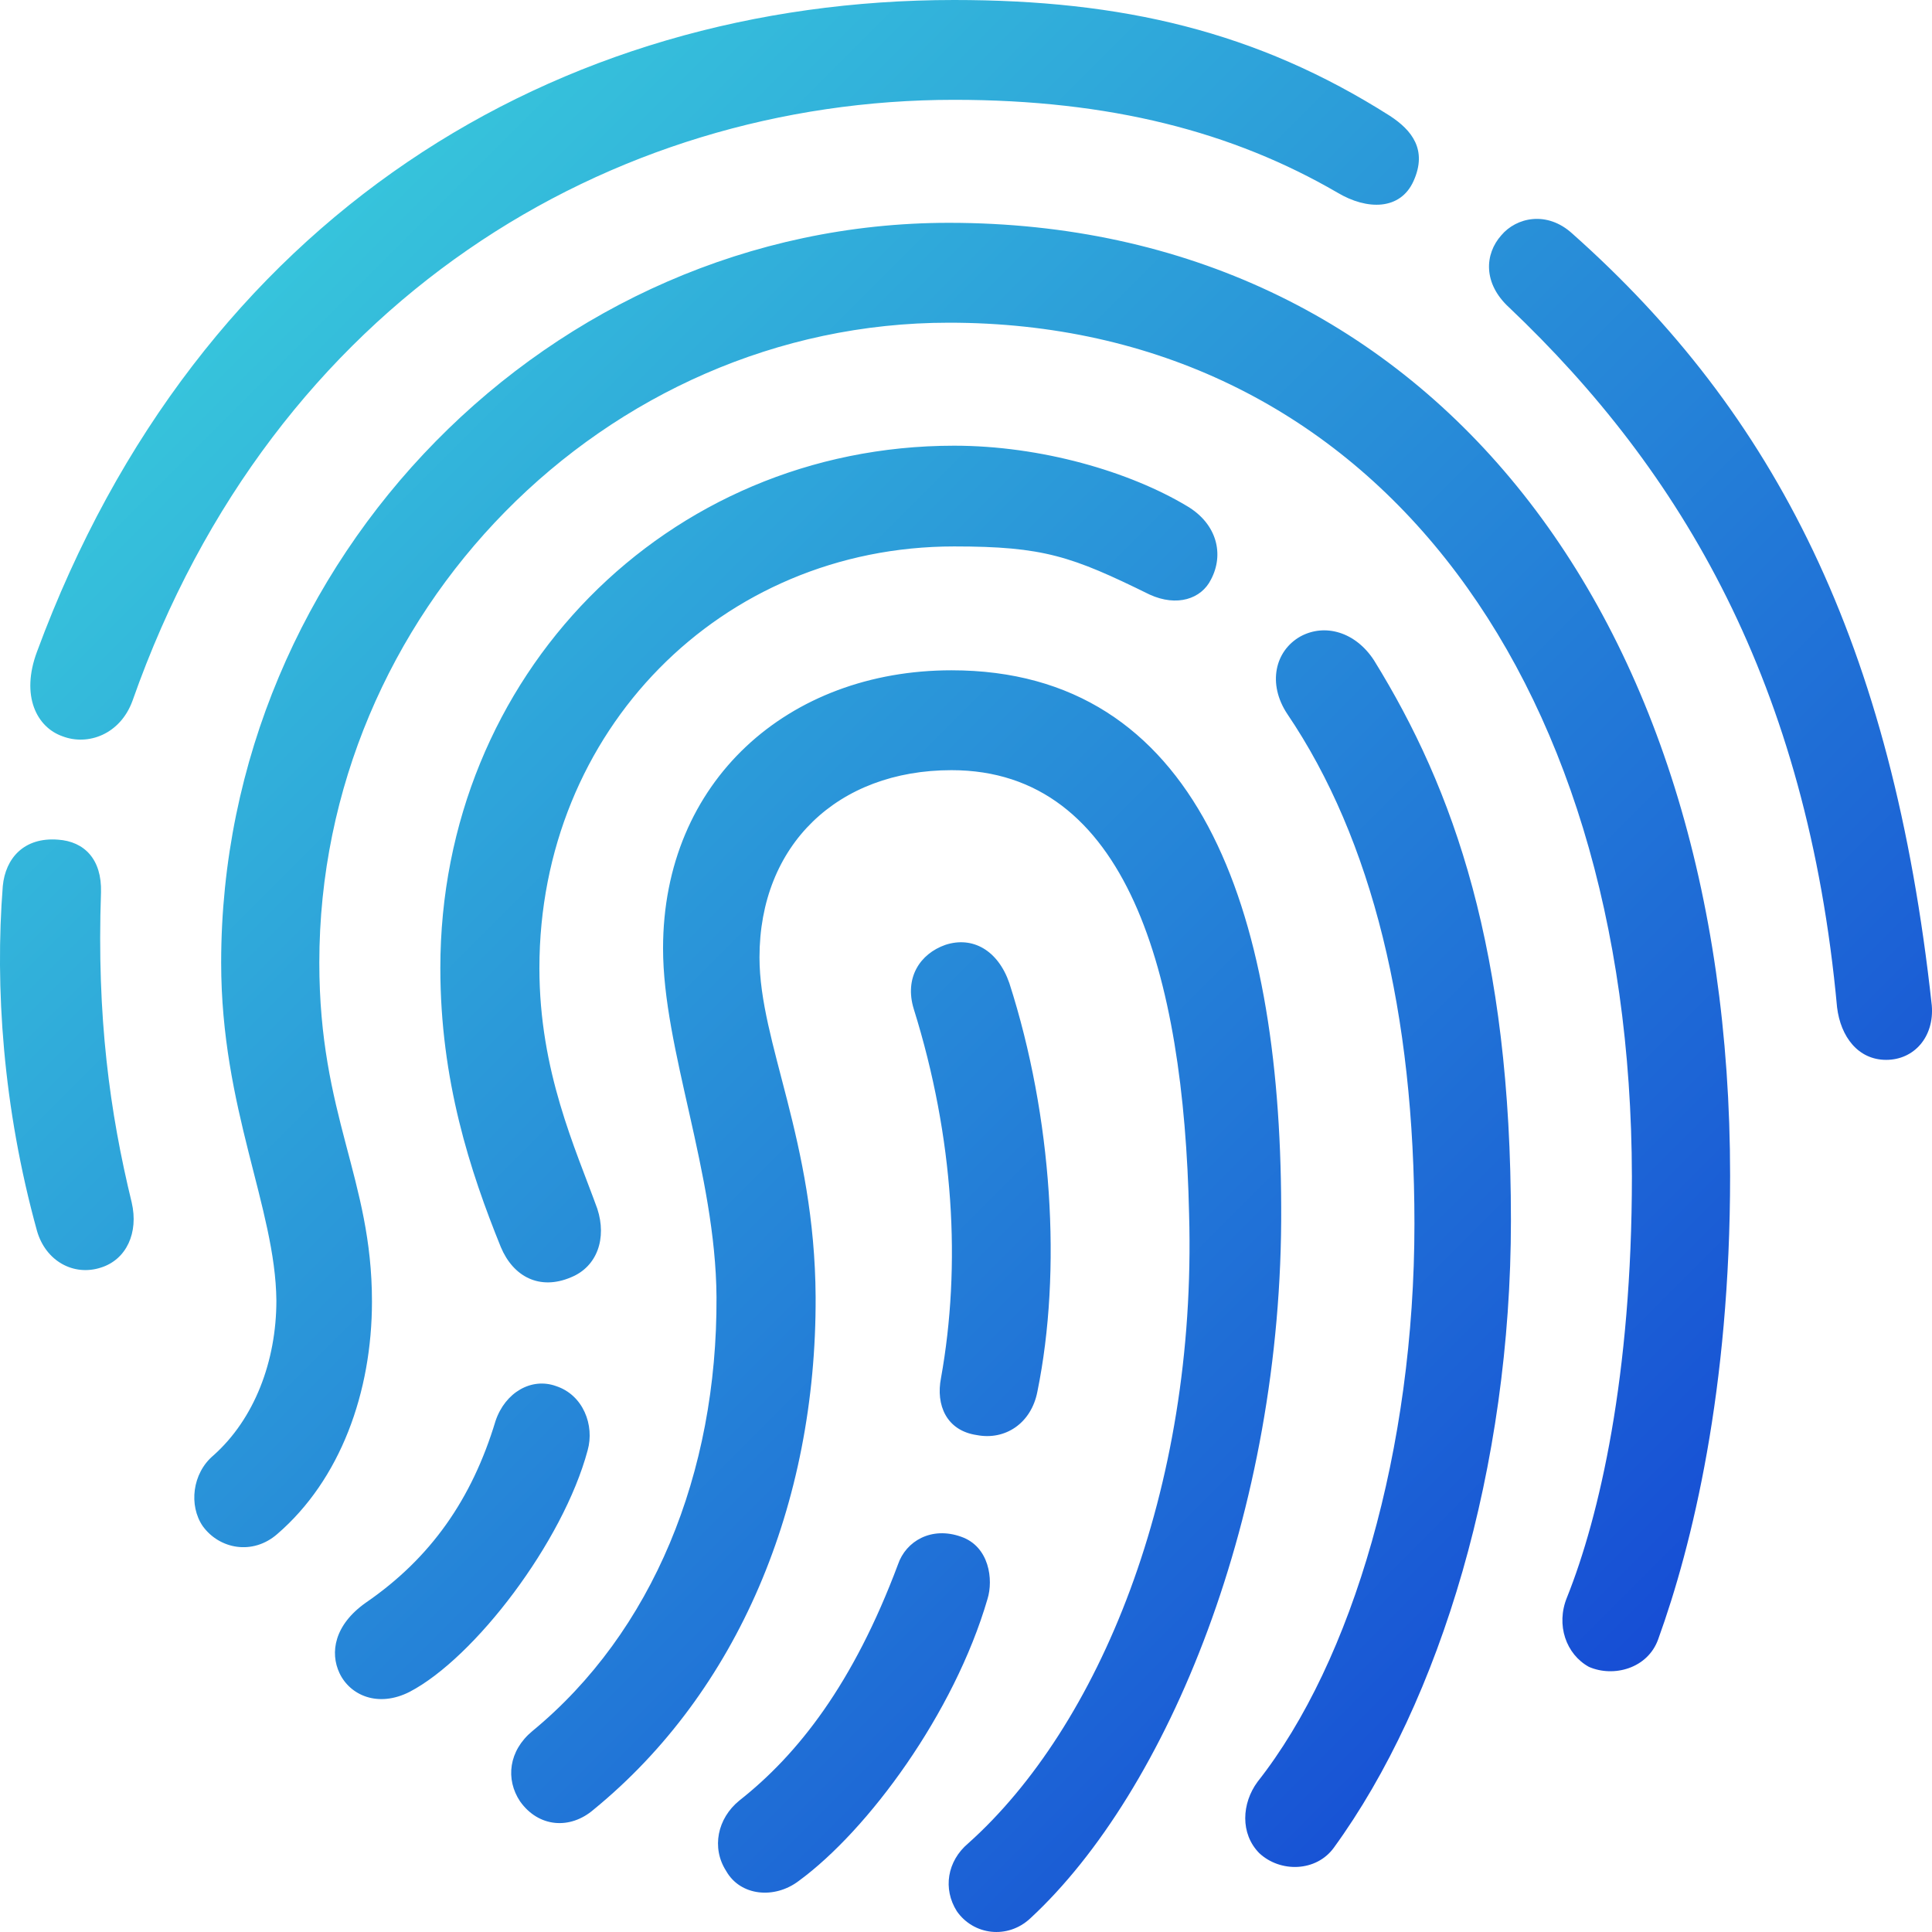 <svg width="36" height="36" viewBox="0 0 36 36" fill="none" xmlns="http://www.w3.org/2000/svg">
<path d="M1.163 13.719C1.637 13.902 2.242 13.686 2.47 13.055C5.101 5.581 11.391 1.86 17.779 1.86C20.687 1.86 22.974 2.458 24.919 3.588C25.474 3.92 26.095 3.92 26.34 3.372C26.601 2.79 26.307 2.425 25.899 2.159C23.416 0.581 20.899 0 17.779 0C10.394 0 3.696 4.003 0.69 12.142C0.379 12.972 0.69 13.553 1.163 13.719ZM35.146 19.749C35.669 19.749 36.045 19.317 35.996 18.735C35.261 11.976 33.071 7.707 29.297 4.352C28.823 3.92 28.252 4.053 27.974 4.385C27.663 4.734 27.631 5.282 28.121 5.73C31.339 8.786 33.676 12.739 34.231 18.769C34.297 19.317 34.623 19.749 35.146 19.749ZM3.777 28.436C4.088 28.867 4.709 28.984 5.166 28.585C6.342 27.572 6.931 25.944 6.931 24.25C6.931 21.958 5.95 20.795 5.95 17.938C5.95 11.427 11.277 6.013 17.681 6.013C25.409 6.013 30.392 12.441 30.408 21.924C30.408 25.628 29.804 28.253 29.199 29.764C28.987 30.279 29.183 30.827 29.608 31.06C30.065 31.259 30.702 31.093 30.898 30.545C31.535 28.784 32.238 25.894 32.238 21.908C32.238 11.328 26.503 4.152 17.681 4.152C10.264 4.152 4.121 10.414 4.121 17.938C4.121 20.662 5.133 22.506 5.15 24.233C5.15 25.363 4.741 26.442 3.973 27.123C3.581 27.456 3.516 28.053 3.777 28.436ZM11.13 22.523C10.721 21.393 10.051 19.965 10.051 18.038C10.051 13.62 13.433 10.182 17.779 10.182C19.445 10.182 19.968 10.364 21.422 11.079C21.929 11.311 22.386 11.162 22.566 10.796C22.811 10.331 22.68 9.766 22.125 9.434C21.047 8.786 19.396 8.305 17.779 8.305C12.42 8.305 8.205 12.59 8.205 18.038C8.205 20.131 8.76 21.825 9.332 23.237C9.561 23.785 10.051 24.051 10.639 23.801C11.13 23.602 11.309 23.071 11.13 22.523ZM23.987 13.304C25.572 15.646 26.356 18.885 26.356 22.805C26.356 26.99 25.213 30.944 23.432 33.202C23.138 33.601 23.105 34.166 23.465 34.531C23.857 34.897 24.526 34.88 24.853 34.431C26.846 31.691 28.154 27.339 28.154 22.738C28.154 17.706 27.092 14.716 25.605 12.308C25.262 11.776 24.69 11.61 24.232 11.859C23.759 12.125 23.612 12.739 23.987 13.304ZM11.064 33.717C13.743 31.525 15.214 28.037 15.198 24.167C15.181 21.244 14.152 19.433 14.152 17.839C14.152 15.746 15.606 14.351 17.73 14.351C20.997 14.351 22.059 18.138 22.157 22.622C22.305 27.804 20.458 32.189 18.04 34.349C17.648 34.681 17.567 35.196 17.828 35.611C18.138 36.059 18.776 36.142 19.2 35.744C21.749 33.385 23.906 28.203 23.873 22.489C23.857 16.909 22.305 12.49 17.73 12.49C14.691 12.49 12.355 14.55 12.355 17.672C12.355 19.549 13.335 21.858 13.351 24.167C13.368 27.456 12.159 30.412 9.92 32.256C9.479 32.621 9.414 33.153 9.692 33.568C10.035 34.05 10.623 34.099 11.064 33.717ZM1.882 23.619C2.356 23.469 2.585 22.971 2.454 22.406C2.046 20.729 1.801 18.951 1.882 16.626C1.899 16.012 1.572 15.679 1.082 15.646C0.445 15.596 0.101 15.995 0.052 16.51C-0.095 18.387 0.052 20.629 0.69 22.938C0.853 23.502 1.376 23.785 1.882 23.619ZM19.331 25.927C19.788 23.685 19.609 20.812 18.808 18.32C18.596 17.706 18.122 17.44 17.616 17.606C17.142 17.772 16.848 18.221 17.027 18.802C17.779 21.21 17.91 23.585 17.534 25.678C17.436 26.177 17.632 26.658 18.204 26.741C18.727 26.841 19.217 26.525 19.331 25.927ZM7.633 31.525C8.842 30.894 10.492 28.734 10.95 27.024C11.081 26.559 10.868 25.994 10.362 25.828C9.904 25.662 9.414 25.944 9.234 26.476C8.793 27.937 8.025 29.033 6.816 29.864C6.228 30.279 6.146 30.794 6.326 31.176C6.522 31.591 7.045 31.824 7.633 31.525ZM14.887 35.046C16.178 34.099 17.779 31.924 18.4 29.797C18.514 29.432 18.433 28.817 17.91 28.635C17.354 28.436 16.88 28.718 16.733 29.15C15.9 31.375 14.871 32.688 13.776 33.551C13.368 33.883 13.253 34.431 13.531 34.863C13.793 35.328 14.43 35.395 14.887 35.046Z" fill="url(#paint0_linear_350_8387)"/>
<defs>
<linearGradient id="paint0_linear_350_8387" x1="0" y1="0" x2="36" y2="36" gradientUnits="userSpaceOnUse">
<stop stop-color="#3DDBDD"/>
<stop offset="1" stop-color="#1036D3"/>
</linearGradient>
</defs>
</svg>

